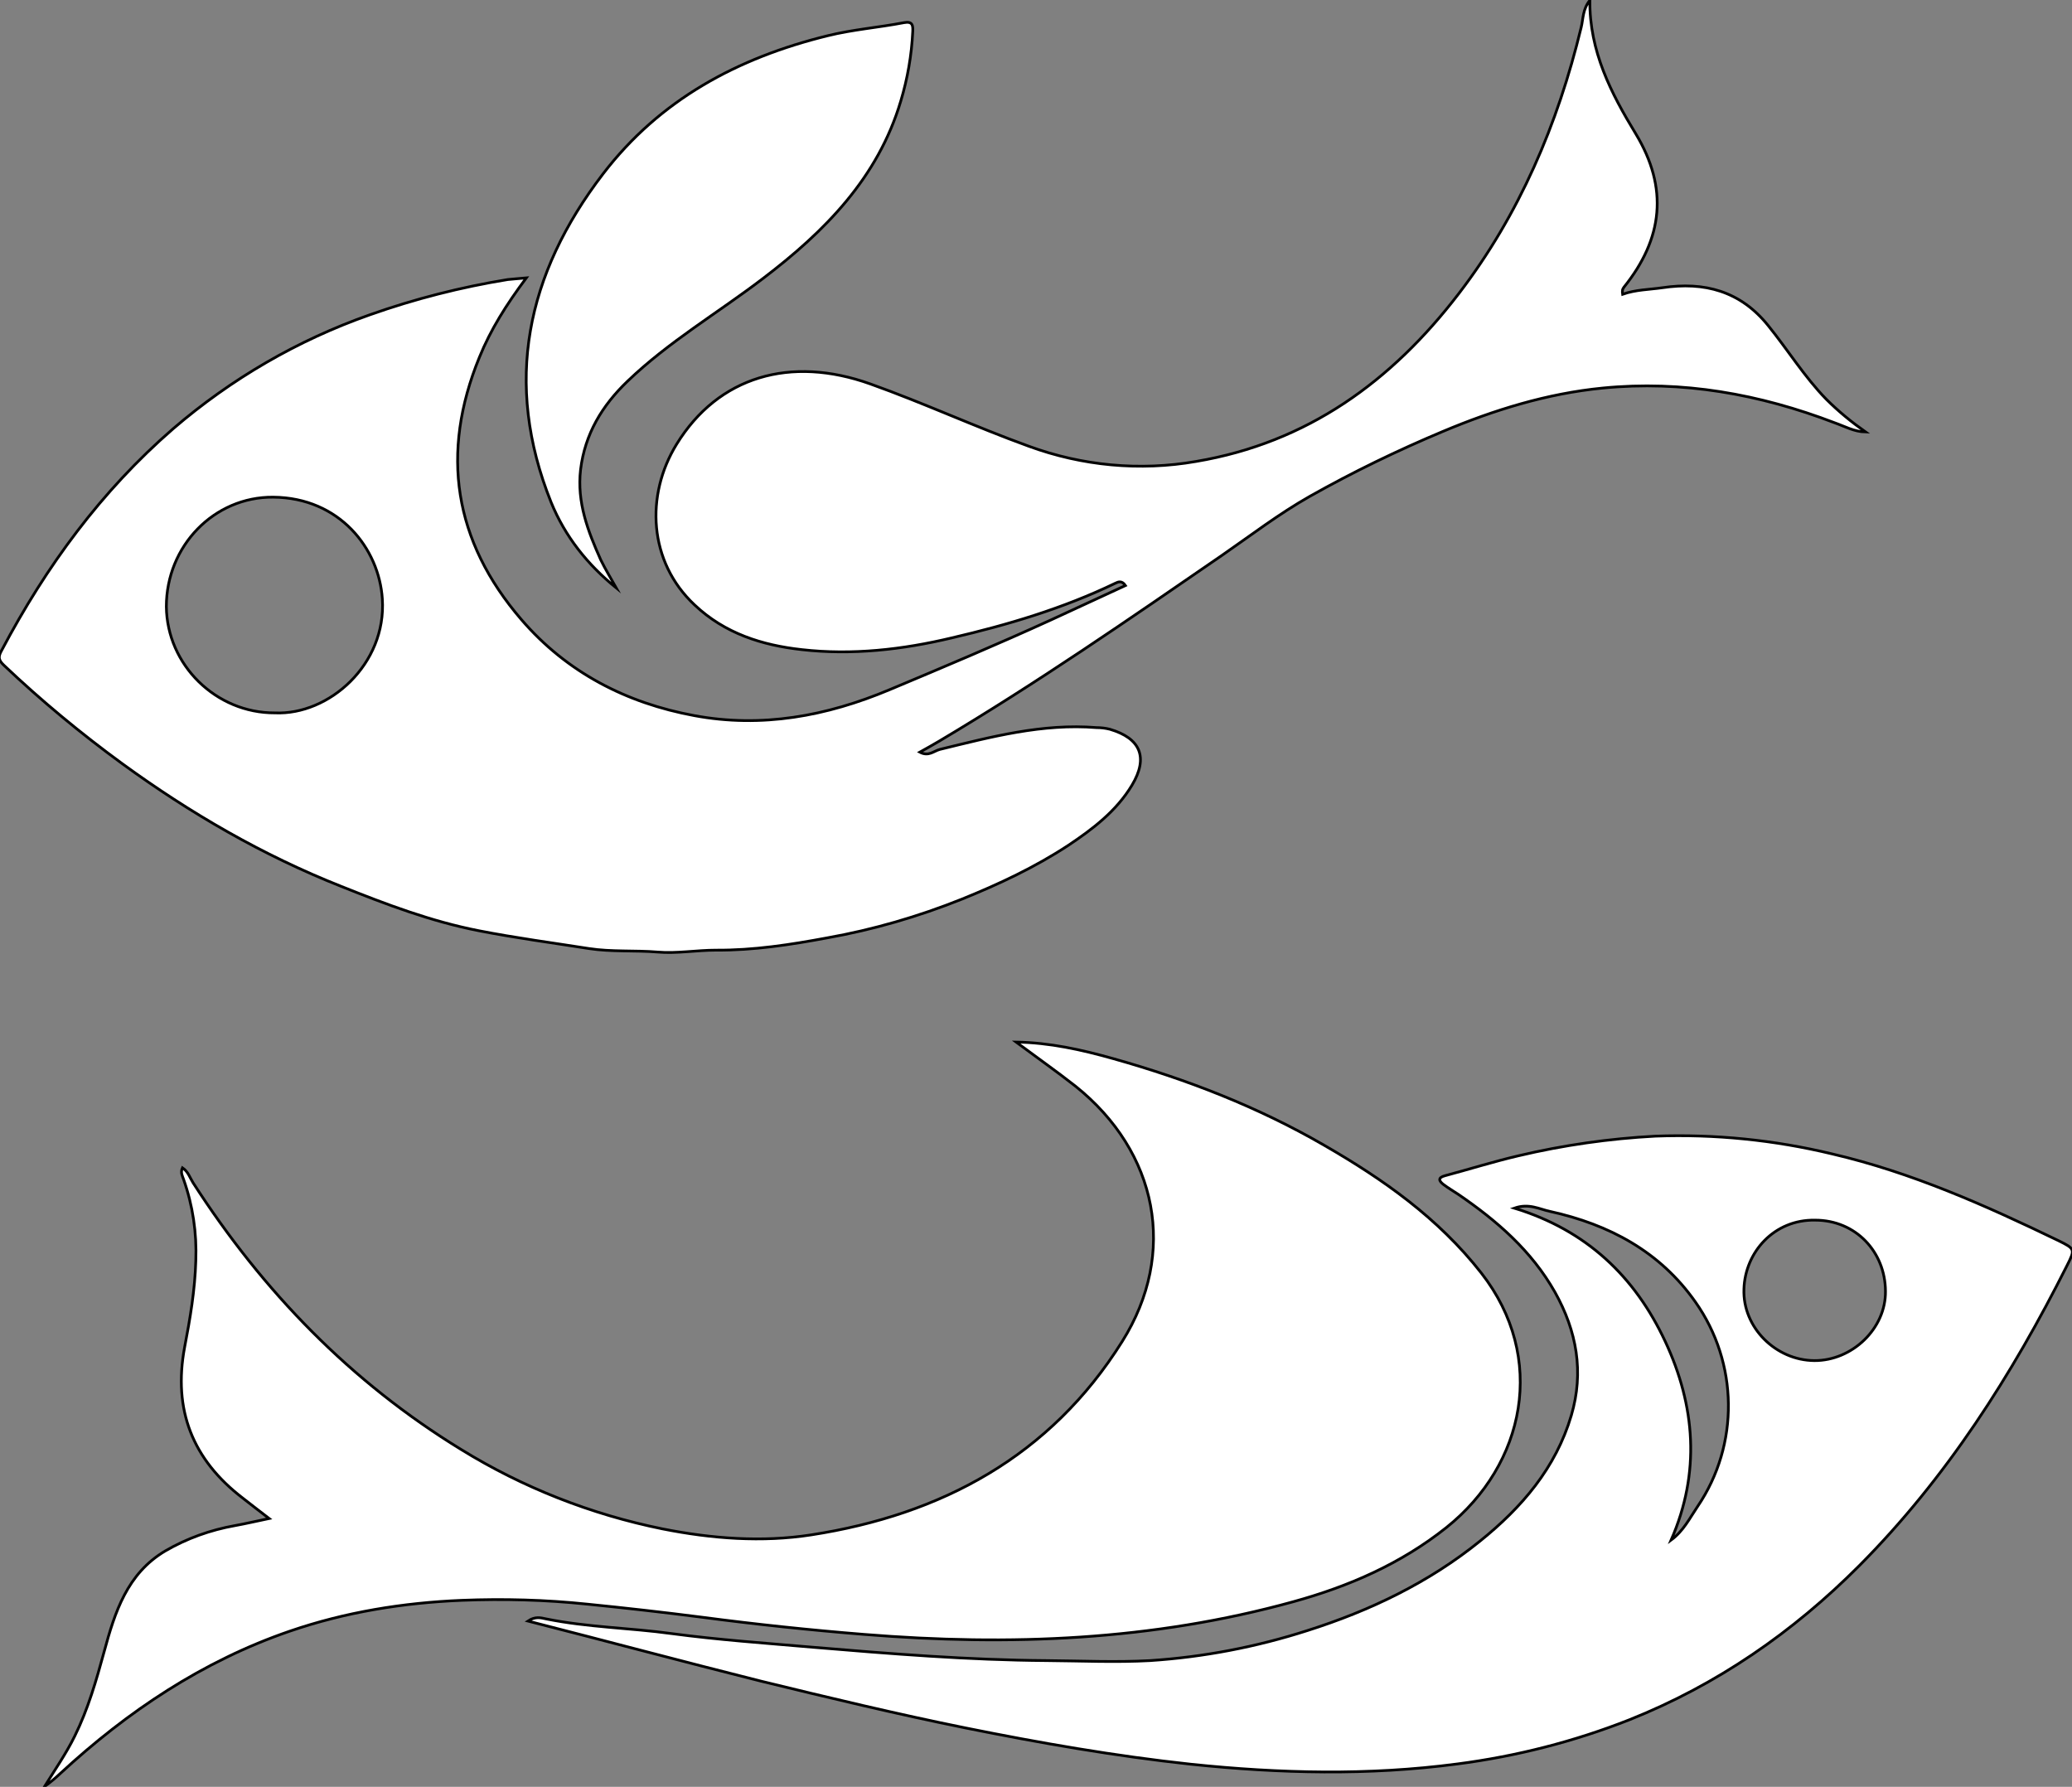 <?xml version="1.0" encoding="utf-8"?>
<!-- Generator: Adobe Illustrator 24.1.0, SVG Export Plug-In . SVG Version: 6.00 Build 0)  -->
<svg version="1.1" baseProfile="tiny" id="图层_1"
	 xmlns="http://www.w3.org/2000/svg" xmlns:xlink="http://www.w3.org/1999/xlink" x="0px" y="0px" viewBox="0 0 759.8 655.2"
	 xml:space="preserve">
<rect x="0" y="0" width="759.8" height="655.2" fill="#808080" stroke="none"/>
<path id="X2ABAFFM1Gra4OT30" fill="#FFFFFF" stroke="#000000" stroke-miterlimit="10" d="M193,101.9c-7.4,9.9-13.1,19-17.2,29.1
	c-14.4,35.2-9.4,67.4,15.4,96.2c16.7,19.4,38.5,30.6,63.4,35.2c24.7,4.6,48.5,0.2,71.6-9.5c19.8-8.3,39.5-16.6,59-25.5
	c9.1-4.2,18.2-8.4,27.5-12.7c-1.3-1.9-2.6-1.4-3.8-0.8c-19.1,9.2-39.3,15.2-59.9,20c-18,4.3-36.5,6.4-55,4.3
	c-14.5-1.6-28.2-5.9-39.3-16.4c-16.9-15.8-18.1-40.2-6.6-58.9c15.3-24.9,41.8-32.6,71.1-22.1c19.6,7,38.4,15.7,58,22.8
	c19.6,7.2,40.8,9.2,61.4,5.6c40.9-6.9,71.7-29.4,96.3-61.5c22.3-29.1,36.3-62.1,44.9-97.6c0.8-3.2,0.5-6.6,3.2-10
	c-0.2,18.7,7.8,34.1,16.8,48.9c12.1,20,10,38.5-4.3,56.3c-0.2,0.3-0.4,0.6-0.5,0.9c-0.1,0.6-0.1,1.1,0,1.7c4.8-1.7,9.7-1.7,14.6-2.4
	c15.4-2.3,28.6,1.2,38.8,13.9c7.2,8.9,13.3,18.8,21.3,27c4.4,4.4,9.3,8.4,14.4,12c-4.2-0.1-7.7-2.1-11.4-3.4
	c-27.4-10.5-55.8-15.6-85.1-12.7c-20.3,2-39.7,8-58.5,15.9c-16.7,7-33,14.9-48.8,23.8c-11.3,6.4-21.6,14.3-32.3,21.7
	c-34,23.4-68,46.9-103.5,68c-2.2,1.3-4.5,2.6-7.2,4.1c3.2,1.7,5.1-0.4,7.3-1c18.9-4.6,37.7-9.6,57.5-8c1.7,0,3.3,0.2,4.9,0.6
	c11.2,3.3,14.2,10.3,8.1,20.5c-5.7,9.5-14.4,16.1-23.4,22.1c-12.2,8-25.4,14.2-39,19.7c-16,6.4-32.5,11.2-49.4,14.2
	c-13.4,2.5-27,4.6-40.8,4.5c-7,0-14.4,1.3-21.3,0.7c-8.4-0.7-16.9,0-25.3-1.3c-13.4-2.1-26.9-3.9-40.2-6.5
	c-17.5-3.4-34.1-9.7-50.6-16.3c-28.8-11.4-55.3-26.8-80.3-45c-15.2-11.1-29.7-23.1-43.4-36.1c-2-1.9-2.1-3.1-0.8-5.4
	C17,207.5,37.2,180,63.5,157.2c21.3-18.3,45.7-32.5,72.2-41.8c16.4-5.8,33.3-10.1,50.5-12.9C188,102.3,189.8,102.2,193,101.9z
	 M100.8,261.4c19.8,0.9,41-17.8,39.4-41.8c-1.2-18.5-15.7-37.1-40-37.3c-21.7-0.2-39.2,17.9-39.2,40.1
	C61.2,243.8,79.2,261.5,100.8,261.4z"/>
<path id="XE51F1FM1Gra4OT28" fill="#FFFFFF" stroke="#000000" stroke-miterlimit="10" d="M372.6,382.1c12.3,0.2,24,2.8,35.7,6.1
	c27,7.6,53,17.7,77.2,31.7c21.7,12.5,41.9,26.7,57.7,46.9c24.2,31,16.1,70.2-12.8,93.3c-16.7,13.3-35.8,21.6-56.1,27.2
	c-51.7,14.3-104.2,16.3-157.4,12c-19.9-1.6-39.8-3.7-59.5-6.3c-14-1.8-28.1-3.4-42.1-4.8c-15.3-1.6-30.6-2-45.9-1.4
	c-21.6,0.9-42.7,4.3-63.1,11.3c-32,11-59.5,29.4-84.2,52.2c-1.8,1.7-3.7,3.3-5.8,4.8c3.8-6.1,7.9-12,11.1-18.5
	c4.9-9.9,7.9-20.4,10.8-31c3.9-14.4,8.4-28.6,22.4-36.9c7.9-4.6,16.6-7.7,25.6-9.3c3.9-0.7,7.7-1.6,12.5-2.6
	c-3.6-2.8-6.7-5.1-9.7-7.5c-18.4-14.1-25.6-32.3-21.3-55.3c2-10.4,3.8-21,4.1-31.7c0.4-10.2-1.1-20.3-4.5-29.9
	c-0.4-1.2-1.2-2.4-0.4-4.2c2.1,1.4,2.7,3.6,3.9,5.5c25.6,39.8,57.8,73,98.3,97.8c22.7,14,47.7,23.8,73.8,29.1
	c18.1,3.6,36.6,5,54.6,2.2c47.8-7.4,87.7-28.9,114-70.9c20.4-32.5,13-69.5-17.1-93.6C387.4,392.8,380,387.6,372.6,382.1z"/>
<path id="X990000M1Gra3OT24" fill="#FFFFFF" stroke="#000000" stroke-miterlimit="10" d="M193.6,594.4c2.7-1.8,4.7-1.2,6.6-0.8
	c15.2,3.1,30.8,3.3,46.1,5.4c17.2,2.3,34.4,3.5,51.7,5c28.5,2.4,57.1,4.7,85.8,4.9c12.7,0.1,25.3,0.7,38,0c19.6-1.3,38.9-5,57.6-11
	c23-7.3,44.5-17.6,63.3-32.8c15.3-12.3,27.8-26.8,33.5-46.1c4.7-15.9,2-30.9-6-45.2c-8.6-15.2-21.3-26.2-35.5-35.9
	c-1.8-1.2-3.7-2.3-5.4-3.6c-1.7-1.3-2.1-2.5,0.6-3.2c9-2.4,17.9-5.2,26.9-7.3c16.5-3.9,33.3-6.3,50.2-7.2
	c21.8-0.8,43.6,1.4,64.8,6.5c29.2,6.8,56.3,18.9,83,31.8c6.1,3,6.2,3.2,3.2,9.1c-20.2,40.2-44.2,77.9-76.1,110
	c-24.4,24.5-52.3,43.8-84.4,56.6c-20.3,8-41.5,13.4-63.1,16.2c-32.6,4.3-65.1,3.5-97.7,0.1c-27.8-3-55.3-7.8-82.6-13.3
	c-25.2-5.1-50.2-11.1-75.2-17.2C250.6,609.3,222.6,601.8,193.6,594.4z M665.6,447.4c-15-0.3-25.7,11.7-26.1,25.3
	c-0.5,14.1,11.7,26.1,25.8,26.2c13.8,0.1,26.3-11.7,26.1-25.5C691.3,459,680.5,447.4,665.6,447.4L665.6,447.4z M612.8,564.7
	c4.5-3.3,6.8-8,9.7-12.3c15.4-22.7,15-52.6-0.8-75c-13-18.5-31.6-28.4-53.3-33.2c-3.9-0.8-7.7-3.1-13.1-1.2
	c26.5,8.1,44.2,25.1,55.3,48.8S623.6,540,612.8,564.7z"/>
<path id="X33FF00M1Color22" fill="#FFFFFF" stroke="#000000" stroke-miterlimit="10" d="M226,215.6c-10.6-8.6-18.8-18.9-23.9-31.4
	c-17.6-43.9-9-83.8,19-120.4c20.9-27.3,49.4-42.6,82.4-50.7c9.3-2.3,18.7-3,28-4.8c3.2-0.6,3.3,1.1,3.2,3.3
	c-0.4,8.6-1.9,17.2-4.4,25.5c-8.4,28.2-27.9,47.8-50.5,65c-16.5,12.6-34.6,23.2-49.7,37.7c-9.3,8.9-15.6,19.3-17.2,32.4
	c-1.4,12,2.7,22.6,7.4,33.1C222,208.8,224.1,212.2,226,215.6z"/>
</svg>
